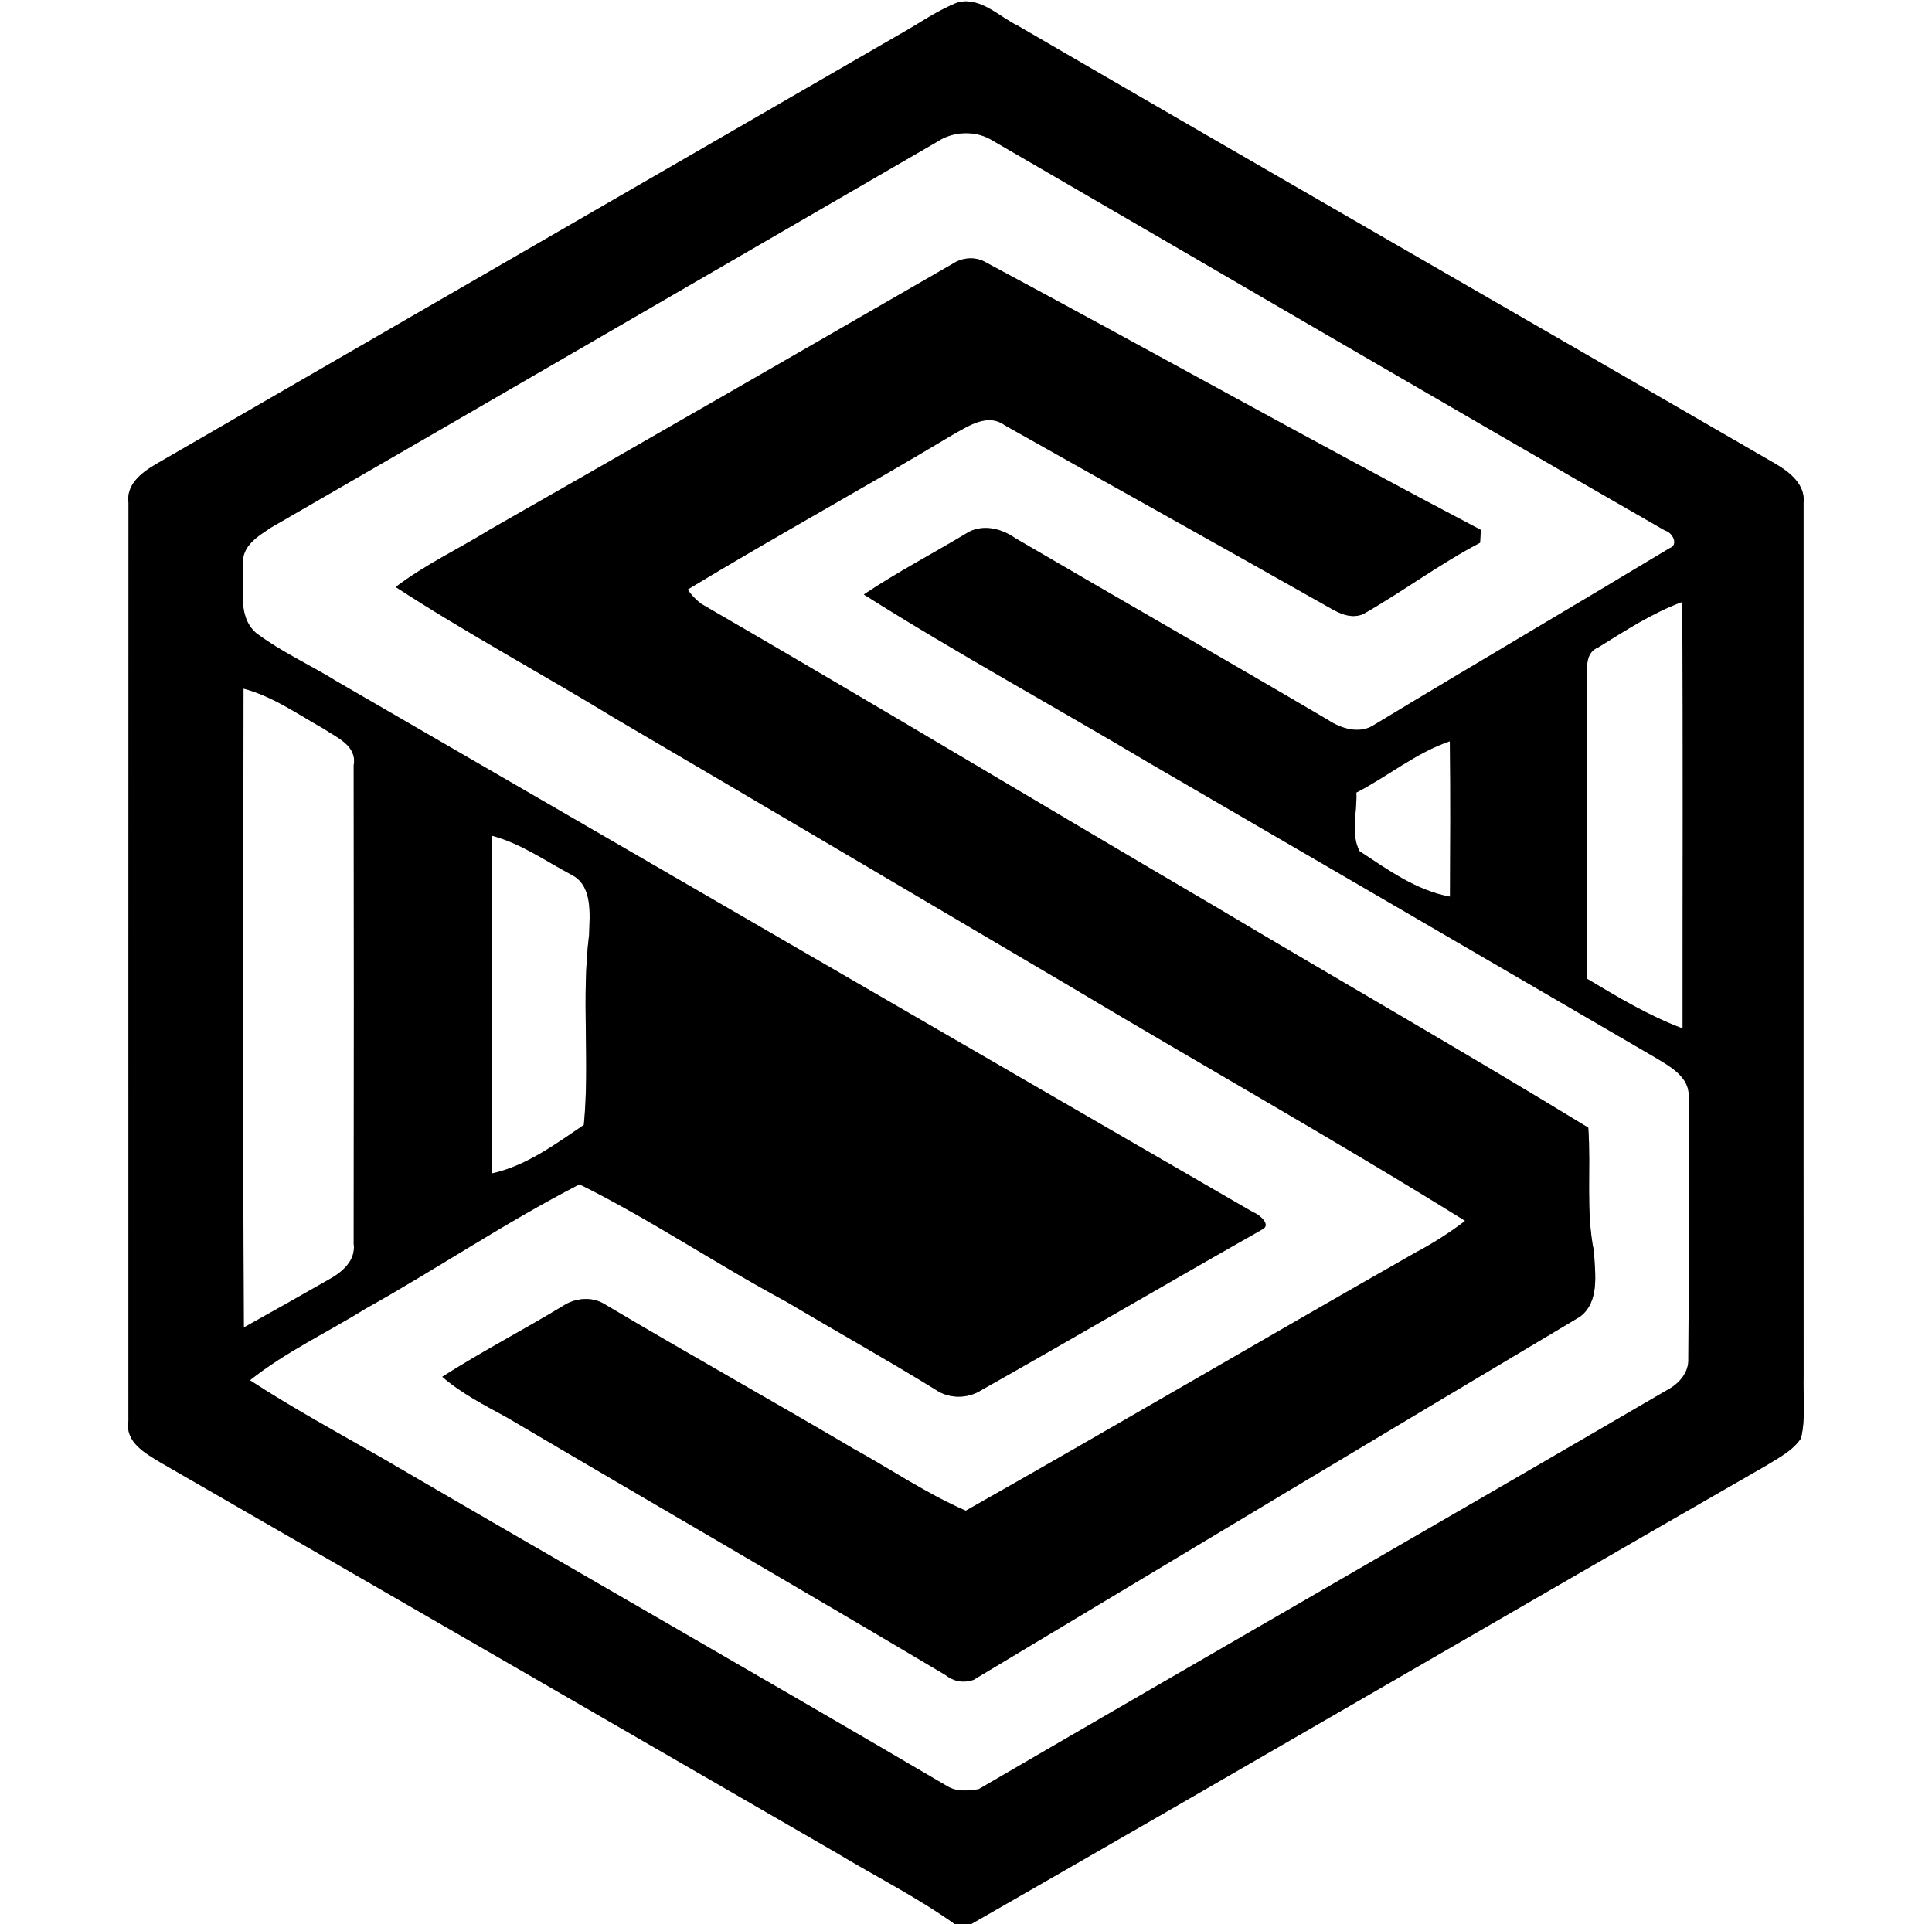 <?xml version="1.0" encoding="UTF-8" ?>
<!DOCTYPE svg PUBLIC "-//W3C//DTD SVG 1.1//EN" "http://www.w3.org/Graphics/SVG/1.1/DTD/svg11.dtd">
<svg width="250pt" height="249pt" viewBox="0 0 250 249" version="1.1" xmlns="http://www.w3.org/2000/svg">
<rect x="0" y="0" width="250" height="249" fill="#808080" stroke="none"/>
<g id="#ffffffff">
<path fill="#ffffff" opacity="1.00" d=" M 0.00 0.00 L 250.00 0.00 L 250.00 249.00 L 125.68 249.00 C 160.02 229.34 194.20 209.39 228.52 189.68 C 230.13 188.67 231.96 187.78 233.05 186.14 C 233.68 183.48 233.31 180.71 233.39 178.01 C 233.36 140.38 233.39 102.75 233.38 65.12 C 233.65 62.76 231.65 61.15 229.84 60.08 C 197.13 41.14 164.36 22.32 131.68 3.32 C 129.23 2.13 126.95 -0.37 124.00 0.29 C 121.31 1.33 118.94 3.04 116.43 4.44 C 84.34 22.99 52.25 41.54 20.16 60.08 C 18.34 61.15 16.29 62.70 16.63 65.10 C 16.61 104.70 16.62 144.30 16.62 183.90 C 16.16 186.65 18.81 188.08 20.78 189.28 C 49.96 206.09 79.12 222.95 108.27 239.80 C 113.36 242.87 118.69 245.54 123.54 249.00 L 0.00 249.00 L 0.00 0.00 Z" />
<path fill="#ffffff" opacity="1.00" d=" M 121.33 18.31 C 123.28 17.02 126.00 16.88 128.06 17.97 C 157.20 34.86 186.26 51.90 215.47 68.67 C 216.41 68.89 217.28 70.52 216.04 70.95 C 203.35 78.60 190.56 86.10 177.88 93.77 C 175.98 95.08 173.52 94.31 171.77 93.13 C 158.33 85.23 144.80 77.50 131.34 69.63 C 129.55 68.35 126.98 67.77 125.03 69.04 C 120.63 71.69 116.05 74.07 111.78 76.94 C 123.98 84.64 136.67 91.56 149.07 98.95 C 170.75 111.56 192.43 124.17 214.10 136.81 C 216.03 137.98 218.74 139.38 218.50 142.05 C 218.51 153.30 218.57 164.56 218.47 175.80 C 218.57 177.61 217.29 179.06 215.79 179.86 C 186.12 197.17 156.32 214.26 126.64 231.55 C 125.34 231.74 123.87 231.90 122.69 231.23 C 98.34 216.92 73.81 202.93 49.43 188.69 C 43.69 185.40 37.88 182.24 32.34 178.63 C 36.97 174.95 42.36 172.43 47.36 169.33 C 56.66 164.13 65.51 158.14 74.99 153.27 C 84.16 157.82 92.66 163.57 101.67 168.42 C 108.11 172.24 114.66 175.90 121.04 179.83 C 122.75 181.04 125.20 181.05 126.95 179.93 C 139.11 173.07 151.16 166.01 163.30 159.13 C 164.60 158.55 162.92 157.14 162.18 156.90 C 122.69 134.06 83.24 111.14 43.76 88.29 C 40.24 86.10 36.42 84.39 33.10 81.89 C 30.62 79.64 31.64 75.99 31.48 73.05 C 31.16 70.69 33.46 69.35 35.13 68.24 C 63.89 51.64 92.60 34.95 121.33 18.31 M 123.76 33.86 C 103.67 45.45 83.57 57.04 63.41 68.53 C 59.36 71.04 55.01 73.07 51.20 75.97 C 60.52 82.03 70.32 87.30 79.80 93.09 C 99.34 104.55 118.84 116.07 138.35 127.58 C 155.40 137.78 172.73 147.51 189.59 158.00 C 187.56 159.55 185.40 160.93 183.14 162.12 C 163.71 173.17 144.43 184.50 124.97 195.51 C 119.87 193.30 115.27 190.14 110.41 187.47 C 99.75 181.18 88.94 175.15 78.30 168.82 C 76.64 167.76 74.43 167.95 72.82 169.03 C 67.67 172.15 62.31 174.93 57.23 178.18 C 59.73 180.34 62.68 181.85 65.56 183.42 C 84.46 194.57 103.46 205.54 122.32 216.76 C 123.42 217.62 124.63 217.84 125.95 217.41 C 152.09 201.72 178.24 186.02 204.44 170.41 C 207.03 168.47 206.39 164.83 206.26 162.01 C 205.18 156.71 205.90 151.29 205.52 145.94 C 189.66 136.25 173.52 127.02 157.55 117.50 C 135.25 104.43 113.10 91.09 90.73 78.14 C 90.05 77.62 89.46 77.01 88.97 76.30 C 100.29 69.45 111.90 63.09 123.25 56.28 C 125.27 55.17 127.77 53.40 130.02 55.04 C 144.05 62.96 158.15 70.78 172.17 78.72 C 173.43 79.47 175.03 80.13 176.47 79.43 C 181.57 76.52 186.30 72.97 191.52 70.24 C 191.54 69.83 191.59 68.99 191.62 68.58 C 170.03 57.24 148.76 45.30 127.27 33.80 C 126.19 33.27 124.82 33.34 123.76 33.86 Z" />
<path fill="#ffffff" opacity="1.00" d=" M 206.80 83.79 C 210.29 81.62 213.79 79.34 217.67 77.90 C 217.82 96.30 217.71 114.70 217.73 133.10 C 213.37 131.47 209.38 129.07 205.40 126.69 C 205.31 113.78 205.41 100.88 205.34 87.97 C 205.39 86.47 205.07 84.48 206.80 83.79 Z" />
<path fill="#ffffff" opacity="1.00" d=" M 31.51 89.12 C 35.28 90.11 38.50 92.41 41.85 94.29 C 43.55 95.44 46.22 96.47 45.77 99.02 C 45.79 119.67 45.80 140.32 45.77 160.98 C 46.06 163.14 44.27 164.66 42.56 165.59 C 38.90 167.68 35.23 169.75 31.55 171.80 C 31.42 144.24 31.49 116.68 31.51 89.12 Z" />
<path fill="#ffffff" opacity="1.00" d=" M 175.51 102.57 C 179.60 100.47 183.21 97.42 187.61 95.93 C 187.71 102.64 187.66 109.34 187.63 116.04 C 183.28 115.26 179.56 112.54 175.93 110.16 C 174.73 107.94 175.64 105.05 175.51 102.57 Z" />
<path fill="#ffffff" opacity="1.00" d=" M 63.64 108.15 C 67.36 109.13 70.55 111.40 73.90 113.18 C 76.76 114.59 76.30 118.33 76.23 120.98 C 75.21 129.15 76.34 137.42 75.55 145.59 C 71.88 148.08 68.02 150.93 63.62 151.87 C 63.72 137.30 63.67 122.73 63.64 108.15 Z" />
</g>
<g id="#000000ff">
<path fill="#000000" opacity="1.00" d=" M 116.43 4.44 C 118.94 3.04 121.31 1.33 124.00 0.29 C 126.95 -0.37 129.23 2.13 131.68 3.32 C 164.36 22.32 197.13 41.14 229.84 60.08 C 231.65 61.15 233.65 62.76 233.38 65.12 C 233.39 102.75 233.36 140.38 233.39 178.01 C 233.31 180.71 233.68 183.48 233.05 186.14 C 231.96 187.78 230.13 188.67 228.52 189.68 C 194.20 209.39 160.02 229.34 125.68 249.00 L 123.54 249.00 C 118.69 245.54 113.36 242.87 108.27 239.80 C 79.12 222.95 49.96 206.09 20.78 189.28 C 18.81 188.08 16.16 186.65 16.62 183.90 C 16.62 144.30 16.61 104.70 16.63 65.10 C 16.29 62.70 18.34 61.15 20.16 60.08 C 52.25 41.54 84.34 22.99 116.43 4.44 M 121.33 18.31 C 92.60 34.95 63.89 51.64 35.13 68.24 C 33.46 69.35 31.16 70.69 31.48 73.05 C 31.64 75.99 30.62 79.64 33.10 81.89 C 36.42 84.39 40.24 86.10 43.76 88.29 C 83.24 111.14 122.69 134.06 162.18 156.90 C 162.92 157.14 164.60 158.55 163.30 159.13 C 151.16 166.01 139.11 173.07 126.95 179.93 C 125.20 181.05 122.75 181.04 121.04 179.83 C 114.66 175.90 108.11 172.24 101.67 168.42 C 92.66 163.57 84.16 157.82 74.99 153.27 C 65.51 158.14 56.66 164.13 47.36 169.33 C 42.36 172.43 36.97 174.95 32.34 178.63 C 37.88 182.24 43.69 185.40 49.43 188.69 C 73.81 202.93 98.34 216.92 122.69 231.23 C 123.87 231.90 125.34 231.74 126.64 231.55 C 156.32 214.26 186.12 197.17 215.79 179.86 C 217.29 179.06 218.57 177.61 218.47 175.80 C 218.57 164.56 218.51 153.30 218.50 142.05 C 218.74 139.38 216.03 137.98 214.10 136.81 C 192.43 124.17 170.75 111.56 149.07 98.95 C 136.67 91.56 123.98 84.64 111.78 76.94 C 116.05 74.07 120.63 71.69 125.03 69.04 C 126.98 67.77 129.55 68.35 131.34 69.63 C 144.80 77.50 158.33 85.23 171.77 93.13 C 173.52 94.31 175.98 95.08 177.88 93.77 C 190.56 86.10 203.35 78.60 216.04 70.95 C 217.28 70.52 216.41 68.89 215.47 68.67 C 186.26 51.90 157.20 34.86 128.06 17.97 C 126.00 16.88 123.28 17.02 121.33 18.31 M 206.80 83.79 C 205.07 84.48 205.39 86.47 205.34 87.97 C 205.41 100.88 205.31 113.78 205.40 126.69 C 209.38 129.07 213.37 131.47 217.73 133.10 C 217.71 114.70 217.82 96.30 217.67 77.90 C 213.79 79.34 210.29 81.62 206.80 83.79 M 31.51 89.12 C 31.49 116.68 31.42 144.24 31.55 171.80 C 35.23 169.75 38.90 167.68 42.56 165.59 C 44.27 164.66 46.06 163.14 45.77 160.98 C 45.80 140.32 45.79 119.67 45.77 99.02 C 46.22 96.47 43.55 95.44 41.85 94.29 C 38.50 92.41 35.28 90.11 31.51 89.12 M 175.51 102.57 C 175.64 105.05 174.73 107.94 175.93 110.16 C 179.56 112.54 183.28 115.26 187.63 116.04 C 187.66 109.34 187.71 102.64 187.61 95.93 C 183.21 97.42 179.60 100.47 175.51 102.57 M 63.64 108.15 C 63.67 122.73 63.72 137.30 63.62 151.87 C 68.02 150.93 71.88 148.08 75.55 145.59 C 76.34 137.42 75.21 129.15 76.23 120.98 C 76.30 118.33 76.76 114.59 73.90 113.18 C 70.55 111.40 67.36 109.13 63.64 108.15 Z" />
<path fill="#000000" opacity="1.00" d=" M 123.76 33.86 C 124.82 33.34 126.19 33.27 127.27 33.80 C 148.76 45.30 170.03 57.24 191.62 68.58 C 191.59 68.99 191.54 69.83 191.52 70.24 C 186.30 72.97 181.57 76.52 176.47 79.43 C 175.03 80.13 173.43 79.47 172.17 78.72 C 158.15 70.78 144.05 62.96 130.02 55.04 C 127.77 53.40 125.27 55.17 123.25 56.28 C 111.90 63.09 100.29 69.45 88.97 76.30 C 89.46 77.01 90.05 77.62 90.73 78.14 C 113.10 91.09 135.25 104.43 157.55 117.50 C 173.52 127.02 189.66 136.25 205.52 145.94 C 205.90 151.29 205.18 156.71 206.26 162.01 C 206.39 164.83 207.03 168.47 204.44 170.41 C 178.24 186.02 152.09 201.72 125.95 217.41 C 124.63 217.84 123.42 217.62 122.32 216.76 C 103.46 205.54 84.46 194.57 65.56 183.42 C 62.68 181.85 59.73 180.34 57.23 178.18 C 62.31 174.93 67.67 172.15 72.82 169.03 C 74.43 167.95 76.64 167.76 78.30 168.82 C 88.94 175.15 99.75 181.18 110.41 187.47 C 115.27 190.14 119.87 193.30 124.97 195.51 C 144.43 184.50 163.71 173.17 183.14 162.12 C 185.40 160.93 187.56 159.55 189.59 158.00 C 172.73 147.51 155.40 137.78 138.35 127.58 C 118.84 116.07 99.34 104.55 79.80 93.09 C 70.32 87.30 60.52 82.03 51.20 75.97 C 55.01 73.07 59.36 71.04 63.41 68.53 C 83.57 57.04 103.67 45.45 123.76 33.86 Z" />
</g>
</svg>
